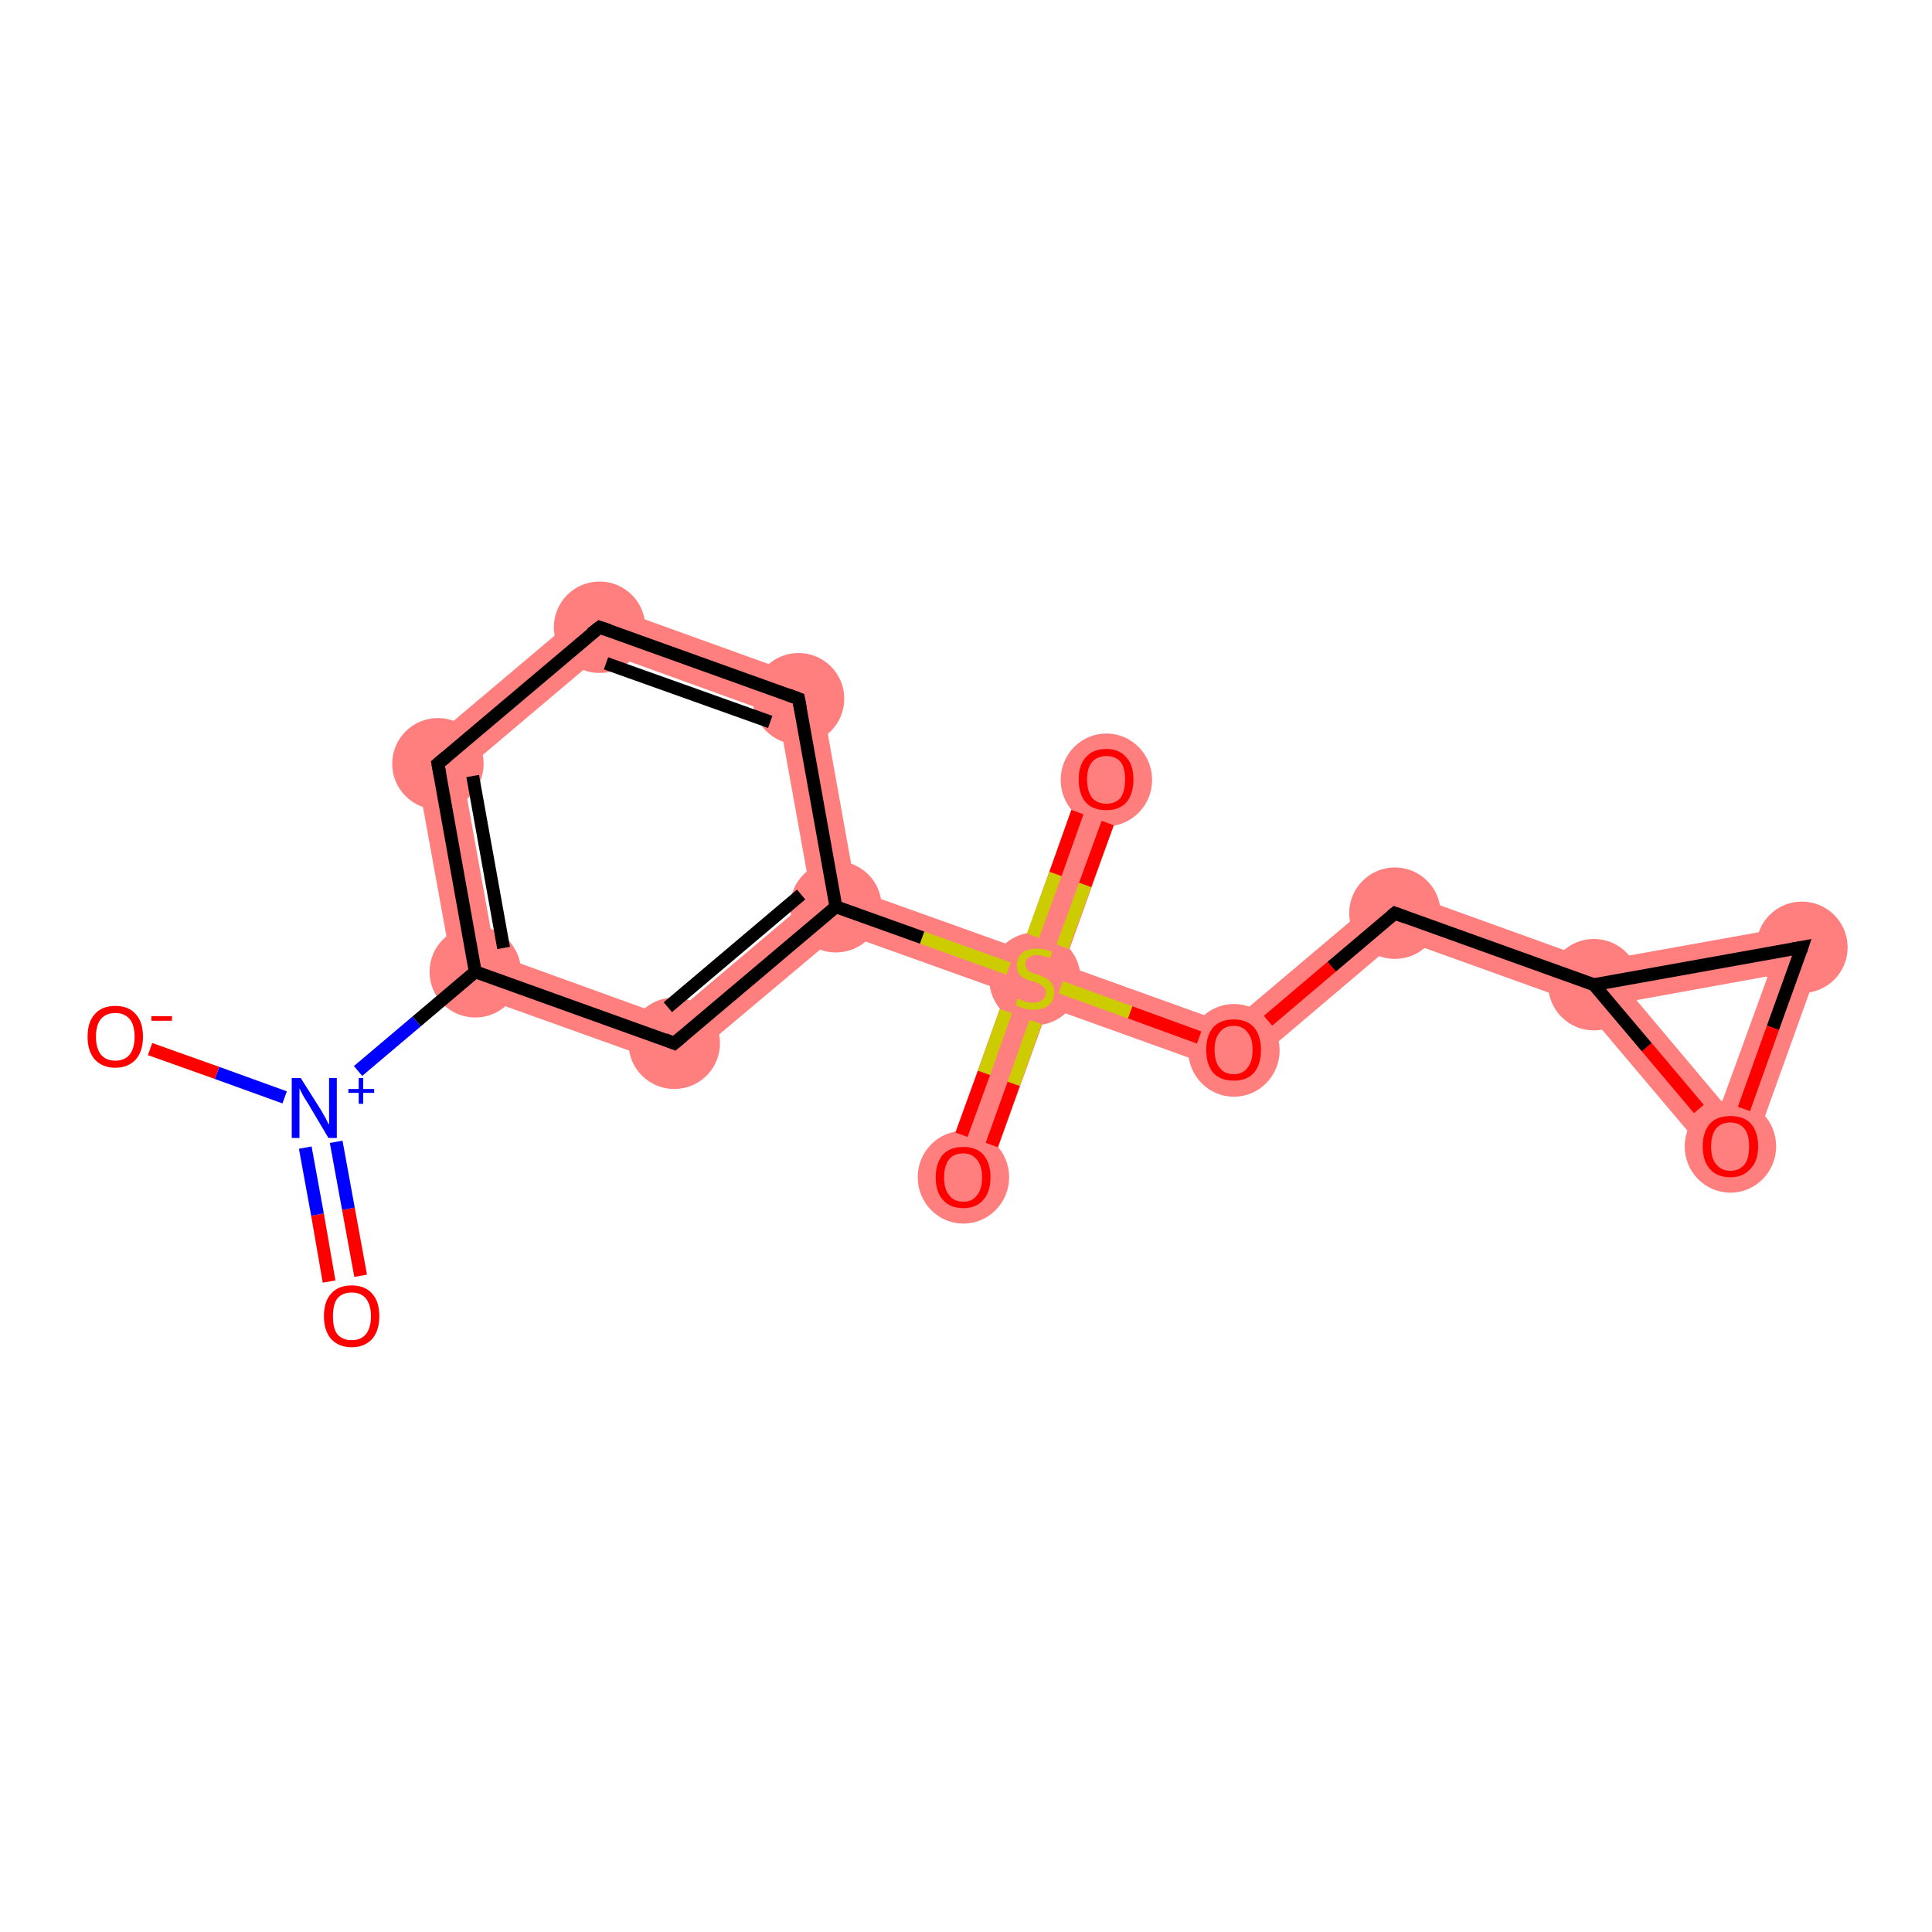 <?xml version='1.0' encoding='iso-8859-1'?>
<svg version='1.1' baseProfile='full'
              xmlns='http://www.w3.org/2000/svg'
                      xmlns:rdkit='http://www.rdkit.org/xml'
                      xmlns:xlink='http://www.w3.org/1999/xlink'
                  xml:space='preserve'
width='300px' height='300px' viewBox='0 0 300 300'>
<!-- END OF HEADER -->
<rect style='opacity:1.0;fill:#FFFFFF;stroke:none' width='300.0' height='300.0' x='0.0' y='0.0'> </rect>
<path class='bond-3 atom-3 atom-4' d='M 64.2,117.2 L 71.8,119.9 L 76.9,148.2 L 70.8,153.5 Z' style='fill:#FF7F7F;fill-rule:evenodd;fill-opacity:1;stroke:#FF7F7F;stroke-width:0.0px;stroke-linecap:butt;stroke-linejoin:miter;stroke-opacity:1;' />
<path class='bond-16 atom-3 atom-16' d='M 76.9,148.2 L 104.0,158.0 L 105.4,165.9 L 70.8,153.5 Z' style='fill:#FF7F7F;fill-rule:evenodd;fill-opacity:1;stroke:#FF7F7F;stroke-width:0.0px;stroke-linecap:butt;stroke-linejoin:miter;stroke-opacity:1;' />
<path class='bond-4 atom-4 atom-5' d='M 92.4,93.4 L 93.8,101.3 L 71.8,119.9 L 64.2,117.2 Z' style='fill:#FF7F7F;fill-rule:evenodd;fill-opacity:1;stroke:#FF7F7F;stroke-width:0.0px;stroke-linecap:butt;stroke-linejoin:miter;stroke-opacity:1;' />
<path class='bond-5 atom-5 atom-6' d='M 92.4,93.4 L 127.1,105.9 L 120.9,111.1 L 93.8,101.3 Z' style='fill:#FF7F7F;fill-rule:evenodd;fill-opacity:1;stroke:#FF7F7F;stroke-width:0.0px;stroke-linecap:butt;stroke-linejoin:miter;stroke-opacity:1;' />
<path class='bond-6 atom-6 atom-7' d='M 127.1,105.9 L 132.9,138.2 L 129.8,140.8 L 126.0,139.4 L 120.9,111.1 Z' style='fill:#FF7F7F;fill-rule:evenodd;fill-opacity:1;stroke:#FF7F7F;stroke-width:0.0px;stroke-linecap:butt;stroke-linejoin:miter;stroke-opacity:1;' />
<path class='bond-7 atom-7 atom-8' d='M 132.9,138.2 L 158.6,147.4 L 160.7,151.9 L 156.2,154.0 L 130.5,144.8 L 129.8,140.8 Z' style='fill:#FF7F7F;fill-rule:evenodd;fill-opacity:1;stroke:#FF7F7F;stroke-width:0.0px;stroke-linecap:butt;stroke-linejoin:miter;stroke-opacity:1;' />
<path class='bond-15 atom-7 atom-16' d='M 126.0,139.4 L 129.8,140.8 L 130.5,144.8 L 105.4,165.9 L 104.0,158.0 Z' style='fill:#FF7F7F;fill-rule:evenodd;fill-opacity:1;stroke:#FF7F7F;stroke-width:0.0px;stroke-linecap:butt;stroke-linejoin:miter;stroke-opacity:1;' />
<path class='bond-8 atom-8 atom-9' d='M 160.7,151.9 L 162.8,156.4 L 152.9,184.0 L 146.3,181.6 L 156.2,154.0 Z' style='fill:#FF7F7F;fill-rule:evenodd;fill-opacity:1;stroke:#FF7F7F;stroke-width:0.0px;stroke-linecap:butt;stroke-linejoin:miter;stroke-opacity:1;' />
<path class='bond-9 atom-8 atom-10' d='M 168.5,119.8 L 175.1,122.2 L 165.2,149.8 L 160.7,151.9 L 158.6,147.4 Z' style='fill:#FF7F7F;fill-rule:evenodd;fill-opacity:1;stroke:#FF7F7F;stroke-width:0.0px;stroke-linecap:butt;stroke-linejoin:miter;stroke-opacity:1;' />
<path class='bond-10 atom-8 atom-11' d='M 165.2,149.8 L 190.8,159.0 L 192.3,167.0 L 162.8,156.4 L 160.7,151.9 Z' style='fill:#FF7F7F;fill-rule:evenodd;fill-opacity:1;stroke:#FF7F7F;stroke-width:0.0px;stroke-linecap:butt;stroke-linejoin:miter;stroke-opacity:1;' />
<path class='bond-11 atom-11 atom-12' d='M 215.9,137.8 L 217.3,145.8 L 192.3,167.0 L 190.8,159.0 Z' style='fill:#FF7F7F;fill-rule:evenodd;fill-opacity:1;stroke:#FF7F7F;stroke-width:0.0px;stroke-linecap:butt;stroke-linejoin:miter;stroke-opacity:1;' />
<path class='bond-12 atom-12 atom-13' d='M 215.9,137.8 L 247.8,149.3 L 247.5,152.9 L 245.4,155.9 L 217.3,145.8 Z' style='fill:#FF7F7F;fill-rule:evenodd;fill-opacity:1;stroke:#FF7F7F;stroke-width:0.0px;stroke-linecap:butt;stroke-linejoin:miter;stroke-opacity:1;' />
<path class='bond-13 atom-13 atom-14' d='M 285.1,142.6 L 274.5,151.6 L 254.1,155.3 L 247.5,152.9 L 247.8,149.3 Z' style='fill:#FF7F7F;fill-rule:evenodd;fill-opacity:1;stroke:#FF7F7F;stroke-width:0.0px;stroke-linecap:butt;stroke-linejoin:miter;stroke-opacity:1;' />
<path class='bond-17 atom-13 atom-15' d='M 247.5,152.9 L 254.1,155.3 L 267.4,171.1 L 269.9,184.9 L 245.4,155.9 Z' style='fill:#FF7F7F;fill-rule:evenodd;fill-opacity:1;stroke:#FF7F7F;stroke-width:0.0px;stroke-linecap:butt;stroke-linejoin:miter;stroke-opacity:1;' />
<path class='bond-14 atom-14 atom-15' d='M 285.1,142.6 L 269.9,184.9 L 267.4,171.1 L 274.5,151.6 Z' style='fill:#FF7F7F;fill-rule:evenodd;fill-opacity:1;stroke:#FF7F7F;stroke-width:0.0px;stroke-linecap:butt;stroke-linejoin:miter;stroke-opacity:1;' />
<ellipse cx='73.8' cy='150.9' rx='6.6' ry='6.6' class='atom-3'  style='fill:#FF7F7F;fill-rule:evenodd;stroke:#FF7F7F;stroke-width:1.0px;stroke-linecap:butt;stroke-linejoin:miter;stroke-opacity:1' />
<ellipse cx='68.0' cy='118.6' rx='6.6' ry='6.6' class='atom-4'  style='fill:#FF7F7F;fill-rule:evenodd;stroke:#FF7F7F;stroke-width:1.0px;stroke-linecap:butt;stroke-linejoin:miter;stroke-opacity:1' />
<ellipse cx='93.1' cy='97.4' rx='6.6' ry='6.6' class='atom-5'  style='fill:#FF7F7F;fill-rule:evenodd;stroke:#FF7F7F;stroke-width:1.0px;stroke-linecap:butt;stroke-linejoin:miter;stroke-opacity:1' />
<ellipse cx='124.0' cy='108.5' rx='6.6' ry='6.6' class='atom-6'  style='fill:#FF7F7F;fill-rule:evenodd;stroke:#FF7F7F;stroke-width:1.0px;stroke-linecap:butt;stroke-linejoin:miter;stroke-opacity:1' />
<ellipse cx='129.8' cy='140.8' rx='6.6' ry='6.6' class='atom-7'  style='fill:#FF7F7F;fill-rule:evenodd;stroke:#FF7F7F;stroke-width:1.0px;stroke-linecap:butt;stroke-linejoin:miter;stroke-opacity:1' />
<ellipse cx='160.7' cy='152.0' rx='6.6' ry='6.7' class='atom-8'  style='fill:#FF7F7F;fill-rule:evenodd;stroke:#FF7F7F;stroke-width:1.0px;stroke-linecap:butt;stroke-linejoin:miter;stroke-opacity:1' />
<ellipse cx='149.6' cy='182.8' rx='6.6' ry='6.7' class='atom-9'  style='fill:#FF7F7F;fill-rule:evenodd;stroke:#FF7F7F;stroke-width:1.0px;stroke-linecap:butt;stroke-linejoin:miter;stroke-opacity:1' />
<ellipse cx='171.8' cy='121.1' rx='6.6' ry='6.7' class='atom-10'  style='fill:#FF7F7F;fill-rule:evenodd;stroke:#FF7F7F;stroke-width:1.0px;stroke-linecap:butt;stroke-linejoin:miter;stroke-opacity:1' />
<ellipse cx='191.6' cy='163.1' rx='6.6' ry='6.7' class='atom-11'  style='fill:#FF7F7F;fill-rule:evenodd;stroke:#FF7F7F;stroke-width:1.0px;stroke-linecap:butt;stroke-linejoin:miter;stroke-opacity:1' />
<ellipse cx='216.6' cy='141.8' rx='6.6' ry='6.6' class='atom-12'  style='fill:#FF7F7F;fill-rule:evenodd;stroke:#FF7F7F;stroke-width:1.0px;stroke-linecap:butt;stroke-linejoin:miter;stroke-opacity:1' />
<ellipse cx='247.5' cy='152.9' rx='6.6' ry='6.6' class='atom-13'  style='fill:#FF7F7F;fill-rule:evenodd;stroke:#FF7F7F;stroke-width:1.0px;stroke-linecap:butt;stroke-linejoin:miter;stroke-opacity:1' />
<ellipse cx='279.8' cy='147.1' rx='6.6' ry='6.6' class='atom-14'  style='fill:#FF7F7F;fill-rule:evenodd;stroke:#FF7F7F;stroke-width:1.0px;stroke-linecap:butt;stroke-linejoin:miter;stroke-opacity:1' />
<ellipse cx='268.7' cy='178.0' rx='6.6' ry='6.7' class='atom-15'  style='fill:#FF7F7F;fill-rule:evenodd;stroke:#FF7F7F;stroke-width:1.0px;stroke-linecap:butt;stroke-linejoin:miter;stroke-opacity:1' />
<ellipse cx='104.7' cy='162.0' rx='6.6' ry='6.6' class='atom-16'  style='fill:#FF7F7F;fill-rule:evenodd;stroke:#FF7F7F;stroke-width:1.0px;stroke-linecap:butt;stroke-linejoin:miter;stroke-opacity:1' />
<path class='bond-0 atom-0 atom-1' d='M 51.1,199.0 L 49.3,188.6' style='fill:none;fill-rule:evenodd;stroke:#FF0000;stroke-width:2.0px;stroke-linecap:butt;stroke-linejoin:miter;stroke-opacity:1' />
<path class='bond-0 atom-0 atom-1' d='M 49.3,188.6 L 47.4,178.2' style='fill:none;fill-rule:evenodd;stroke:#0000FF;stroke-width:2.0px;stroke-linecap:butt;stroke-linejoin:miter;stroke-opacity:1' />
<path class='bond-0 atom-0 atom-1' d='M 56.0,198.1 L 54.1,187.7' style='fill:none;fill-rule:evenodd;stroke:#FF0000;stroke-width:2.0px;stroke-linecap:butt;stroke-linejoin:miter;stroke-opacity:1' />
<path class='bond-0 atom-0 atom-1' d='M 54.1,187.7 L 52.2,177.3' style='fill:none;fill-rule:evenodd;stroke:#0000FF;stroke-width:2.0px;stroke-linecap:butt;stroke-linejoin:miter;stroke-opacity:1' />
<path class='bond-1 atom-1 atom-2' d='M 44.2,170.4 L 33.7,166.6' style='fill:none;fill-rule:evenodd;stroke:#0000FF;stroke-width:2.0px;stroke-linecap:butt;stroke-linejoin:miter;stroke-opacity:1' />
<path class='bond-1 atom-1 atom-2' d='M 33.7,166.6 L 23.3,162.9' style='fill:none;fill-rule:evenodd;stroke:#FF0000;stroke-width:2.0px;stroke-linecap:butt;stroke-linejoin:miter;stroke-opacity:1' />
<path class='bond-2 atom-1 atom-3' d='M 55.6,166.3 L 64.7,158.6' style='fill:none;fill-rule:evenodd;stroke:#0000FF;stroke-width:2.0px;stroke-linecap:butt;stroke-linejoin:miter;stroke-opacity:1' />
<path class='bond-2 atom-1 atom-3' d='M 64.7,158.6 L 73.8,150.9' style='fill:none;fill-rule:evenodd;stroke:#000000;stroke-width:2.0px;stroke-linecap:butt;stroke-linejoin:miter;stroke-opacity:1' />
<path class='bond-3 atom-3 atom-4' d='M 73.8,150.9 L 68.0,118.6' style='fill:none;fill-rule:evenodd;stroke:#000000;stroke-width:2.0px;stroke-linecap:butt;stroke-linejoin:miter;stroke-opacity:1' />
<path class='bond-3 atom-3 atom-4' d='M 78.2,147.2 L 73.4,120.5' style='fill:none;fill-rule:evenodd;stroke:#000000;stroke-width:2.0px;stroke-linecap:butt;stroke-linejoin:miter;stroke-opacity:1' />
<path class='bond-4 atom-4 atom-5' d='M 68.0,118.6 L 93.1,97.4' style='fill:none;fill-rule:evenodd;stroke:#000000;stroke-width:2.0px;stroke-linecap:butt;stroke-linejoin:miter;stroke-opacity:1' />
<path class='bond-5 atom-5 atom-6' d='M 93.1,97.4 L 124.0,108.5' style='fill:none;fill-rule:evenodd;stroke:#000000;stroke-width:2.0px;stroke-linecap:butt;stroke-linejoin:miter;stroke-opacity:1' />
<path class='bond-5 atom-5 atom-6' d='M 94.1,103.0 L 119.6,112.1' style='fill:none;fill-rule:evenodd;stroke:#000000;stroke-width:2.0px;stroke-linecap:butt;stroke-linejoin:miter;stroke-opacity:1' />
<path class='bond-6 atom-6 atom-7' d='M 124.0,108.5 L 129.8,140.8' style='fill:none;fill-rule:evenodd;stroke:#000000;stroke-width:2.0px;stroke-linecap:butt;stroke-linejoin:miter;stroke-opacity:1' />
<path class='bond-7 atom-7 atom-8' d='M 129.8,140.8 L 143.2,145.6' style='fill:none;fill-rule:evenodd;stroke:#000000;stroke-width:2.0px;stroke-linecap:butt;stroke-linejoin:miter;stroke-opacity:1' />
<path class='bond-7 atom-7 atom-8' d='M 143.2,145.6 L 156.6,150.4' style='fill:none;fill-rule:evenodd;stroke:#CCCC00;stroke-width:2.0px;stroke-linecap:butt;stroke-linejoin:miter;stroke-opacity:1' />
<path class='bond-8 atom-8 atom-9' d='M 156.2,157.0 L 152.8,166.6' style='fill:none;fill-rule:evenodd;stroke:#CCCC00;stroke-width:2.0px;stroke-linecap:butt;stroke-linejoin:miter;stroke-opacity:1' />
<path class='bond-8 atom-8 atom-9' d='M 152.8,166.6 L 149.3,176.2' style='fill:none;fill-rule:evenodd;stroke:#FF0000;stroke-width:2.0px;stroke-linecap:butt;stroke-linejoin:miter;stroke-opacity:1' />
<path class='bond-8 atom-8 atom-9' d='M 160.8,158.7 L 157.4,168.3' style='fill:none;fill-rule:evenodd;stroke:#CCCC00;stroke-width:2.0px;stroke-linecap:butt;stroke-linejoin:miter;stroke-opacity:1' />
<path class='bond-8 atom-8 atom-9' d='M 157.4,168.3 L 154.0,177.8' style='fill:none;fill-rule:evenodd;stroke:#FF0000;stroke-width:2.0px;stroke-linecap:butt;stroke-linejoin:miter;stroke-opacity:1' />
<path class='bond-9 atom-8 atom-10' d='M 165.0,147.0 L 168.5,137.4' style='fill:none;fill-rule:evenodd;stroke:#CCCC00;stroke-width:2.0px;stroke-linecap:butt;stroke-linejoin:miter;stroke-opacity:1' />
<path class='bond-9 atom-8 atom-10' d='M 168.5,137.4 L 172.0,127.8' style='fill:none;fill-rule:evenodd;stroke:#FF0000;stroke-width:2.0px;stroke-linecap:butt;stroke-linejoin:miter;stroke-opacity:1' />
<path class='bond-9 atom-8 atom-10' d='M 160.4,145.3 L 163.9,135.7' style='fill:none;fill-rule:evenodd;stroke:#CCCC00;stroke-width:2.0px;stroke-linecap:butt;stroke-linejoin:miter;stroke-opacity:1' />
<path class='bond-9 atom-8 atom-10' d='M 163.9,135.7 L 167.3,126.1' style='fill:none;fill-rule:evenodd;stroke:#FF0000;stroke-width:2.0px;stroke-linecap:butt;stroke-linejoin:miter;stroke-opacity:1' />
<path class='bond-10 atom-8 atom-11' d='M 164.7,153.3 L 175.5,157.2' style='fill:none;fill-rule:evenodd;stroke:#CCCC00;stroke-width:2.0px;stroke-linecap:butt;stroke-linejoin:miter;stroke-opacity:1' />
<path class='bond-10 atom-8 atom-11' d='M 175.5,157.2 L 186.2,161.1' style='fill:none;fill-rule:evenodd;stroke:#FF0000;stroke-width:2.0px;stroke-linecap:butt;stroke-linejoin:miter;stroke-opacity:1' />
<path class='bond-11 atom-11 atom-12' d='M 196.9,158.5 L 206.8,150.1' style='fill:none;fill-rule:evenodd;stroke:#FF0000;stroke-width:2.0px;stroke-linecap:butt;stroke-linejoin:miter;stroke-opacity:1' />
<path class='bond-11 atom-11 atom-12' d='M 206.8,150.1 L 216.6,141.8' style='fill:none;fill-rule:evenodd;stroke:#000000;stroke-width:2.0px;stroke-linecap:butt;stroke-linejoin:miter;stroke-opacity:1' />
<path class='bond-12 atom-12 atom-13' d='M 216.6,141.8 L 247.5,152.9' style='fill:none;fill-rule:evenodd;stroke:#000000;stroke-width:2.0px;stroke-linecap:butt;stroke-linejoin:miter;stroke-opacity:1' />
<path class='bond-13 atom-13 atom-14' d='M 247.5,152.9 L 279.8,147.1' style='fill:none;fill-rule:evenodd;stroke:#000000;stroke-width:2.0px;stroke-linecap:butt;stroke-linejoin:miter;stroke-opacity:1' />
<path class='bond-14 atom-14 atom-15' d='M 279.8,147.1 L 275.3,159.6' style='fill:none;fill-rule:evenodd;stroke:#000000;stroke-width:2.0px;stroke-linecap:butt;stroke-linejoin:miter;stroke-opacity:1' />
<path class='bond-14 atom-14 atom-15' d='M 275.3,159.6 L 270.8,172.2' style='fill:none;fill-rule:evenodd;stroke:#FF0000;stroke-width:2.0px;stroke-linecap:butt;stroke-linejoin:miter;stroke-opacity:1' />
<path class='bond-15 atom-7 atom-16' d='M 129.8,140.8 L 104.7,162.0' style='fill:none;fill-rule:evenodd;stroke:#000000;stroke-width:2.0px;stroke-linecap:butt;stroke-linejoin:miter;stroke-opacity:1' />
<path class='bond-15 atom-7 atom-16' d='M 124.4,138.9 L 103.7,156.4' style='fill:none;fill-rule:evenodd;stroke:#000000;stroke-width:2.0px;stroke-linecap:butt;stroke-linejoin:miter;stroke-opacity:1' />
<path class='bond-16 atom-16 atom-3' d='M 104.7,162.0 L 73.8,150.9' style='fill:none;fill-rule:evenodd;stroke:#000000;stroke-width:2.0px;stroke-linecap:butt;stroke-linejoin:miter;stroke-opacity:1' />
<path class='bond-17 atom-15 atom-13' d='M 263.8,172.2 L 255.7,162.6' style='fill:none;fill-rule:evenodd;stroke:#FF0000;stroke-width:2.0px;stroke-linecap:butt;stroke-linejoin:miter;stroke-opacity:1' />
<path class='bond-17 atom-15 atom-13' d='M 255.7,162.6 L 247.5,152.9' style='fill:none;fill-rule:evenodd;stroke:#000000;stroke-width:2.0px;stroke-linecap:butt;stroke-linejoin:miter;stroke-opacity:1' />
<path d='M 68.3,120.2 L 68.0,118.6 L 69.3,117.5' style='fill:none;stroke:#000000;stroke-width:2.0px;stroke-linecap:butt;stroke-linejoin:miter;stroke-opacity:1;' />
<path d='M 91.8,98.4 L 93.1,97.4 L 94.6,97.9' style='fill:none;stroke:#000000;stroke-width:2.0px;stroke-linecap:butt;stroke-linejoin:miter;stroke-opacity:1;' />
<path d='M 122.4,107.9 L 124.0,108.5 L 124.3,110.1' style='fill:none;stroke:#000000;stroke-width:2.0px;stroke-linecap:butt;stroke-linejoin:miter;stroke-opacity:1;' />
<path d='M 216.1,142.2 L 216.6,141.8 L 218.2,142.4' style='fill:none;stroke:#000000;stroke-width:2.0px;stroke-linecap:butt;stroke-linejoin:miter;stroke-opacity:1;' />
<path d='M 278.2,147.4 L 279.8,147.1 L 279.6,147.7' style='fill:none;stroke:#000000;stroke-width:2.0px;stroke-linecap:butt;stroke-linejoin:miter;stroke-opacity:1;' />
<path d='M 106.0,160.9 L 104.7,162.0 L 103.2,161.4' style='fill:none;stroke:#000000;stroke-width:2.0px;stroke-linecap:butt;stroke-linejoin:miter;stroke-opacity:1;' />
<path class='atom-0' d='M 50.3 204.4
Q 50.3 202.1, 51.4 200.9
Q 52.5 199.6, 54.6 199.6
Q 56.7 199.6, 57.8 200.9
Q 58.9 202.1, 58.9 204.4
Q 58.9 206.6, 57.8 207.9
Q 56.6 209.2, 54.6 209.2
Q 52.6 209.2, 51.4 207.9
Q 50.3 206.6, 50.3 204.4
M 54.6 208.1
Q 56.0 208.1, 56.8 207.2
Q 57.6 206.2, 57.6 204.4
Q 57.6 202.6, 56.8 201.6
Q 56.0 200.7, 54.6 200.7
Q 53.2 200.7, 52.4 201.6
Q 51.7 202.5, 51.7 204.4
Q 51.7 206.3, 52.4 207.2
Q 53.2 208.1, 54.6 208.1
' fill='#FF0000'/>
<path class='atom-1' d='M 46.7 167.4
L 49.8 172.3
Q 50.1 172.8, 50.6 173.7
Q 51.0 174.6, 51.1 174.6
L 51.1 167.4
L 52.3 167.4
L 52.3 176.7
L 51.0 176.7
L 47.8 171.3
Q 47.4 170.7, 47.0 170.0
Q 46.6 169.2, 46.5 169.0
L 46.5 176.7
L 45.3 176.7
L 45.3 167.4
L 46.7 167.4
' fill='#0000FF'/>
<path class='atom-1' d='M 54.1 169.1
L 55.7 169.1
L 55.7 167.4
L 56.4 167.4
L 56.4 169.1
L 58.1 169.1
L 58.1 169.7
L 56.4 169.7
L 56.4 171.4
L 55.7 171.4
L 55.7 169.7
L 54.1 169.7
L 54.1 169.1
' fill='#0000FF'/>
<path class='atom-2' d='M 13.6 161.0
Q 13.6 158.7, 14.7 157.5
Q 15.8 156.2, 17.9 156.2
Q 20.0 156.2, 21.1 157.5
Q 22.2 158.7, 22.2 161.0
Q 22.2 163.2, 21.1 164.5
Q 19.9 165.8, 17.9 165.8
Q 15.9 165.8, 14.7 164.5
Q 13.6 163.2, 13.6 161.0
M 17.9 164.7
Q 19.3 164.7, 20.1 163.8
Q 20.9 162.8, 20.9 161.0
Q 20.9 159.1, 20.1 158.2
Q 19.3 157.3, 17.9 157.3
Q 16.5 157.3, 15.7 158.2
Q 14.9 159.1, 14.9 161.0
Q 14.9 162.8, 15.7 163.8
Q 16.5 164.7, 17.9 164.7
' fill='#FF0000'/>
<path class='atom-2' d='M 23.5 157.8
L 26.7 157.8
L 26.7 158.5
L 23.5 158.5
L 23.5 157.8
' fill='#FF0000'/>
<path class='atom-8' d='M 158.0 155.1
Q 158.2 155.1, 158.6 155.3
Q 159.0 155.5, 159.5 155.6
Q 160.0 155.7, 160.5 155.7
Q 161.3 155.7, 161.8 155.3
Q 162.4 154.9, 162.4 154.1
Q 162.4 153.6, 162.1 153.3
Q 161.8 153.0, 161.4 152.8
Q 161.1 152.6, 160.4 152.4
Q 159.6 152.2, 159.1 151.9
Q 158.6 151.7, 158.2 151.2
Q 157.9 150.7, 157.9 149.9
Q 157.9 148.7, 158.7 148.0
Q 159.5 147.3, 161.1 147.3
Q 162.1 147.3, 163.4 147.8
L 163.0 148.8
Q 161.9 148.3, 161.1 148.3
Q 160.2 148.3, 159.7 148.7
Q 159.2 149.1, 159.2 149.7
Q 159.2 150.2, 159.5 150.5
Q 159.7 150.8, 160.1 151.0
Q 160.5 151.2, 161.1 151.3
Q 161.9 151.6, 162.4 151.9
Q 162.9 152.1, 163.3 152.7
Q 163.7 153.2, 163.7 154.1
Q 163.7 155.4, 162.8 156.1
Q 161.9 156.8, 160.5 156.8
Q 159.7 156.8, 159.0 156.6
Q 158.4 156.4, 157.7 156.1
L 158.0 155.1
' fill='#CCCC00'/>
<path class='atom-9' d='M 145.3 182.8
Q 145.3 180.6, 146.4 179.3
Q 147.5 178.1, 149.6 178.1
Q 151.6 178.1, 152.7 179.3
Q 153.8 180.6, 153.8 182.8
Q 153.8 185.1, 152.7 186.3
Q 151.6 187.6, 149.6 187.6
Q 147.5 187.6, 146.4 186.3
Q 145.3 185.1, 145.3 182.8
M 149.6 186.6
Q 151.0 186.6, 151.7 185.6
Q 152.5 184.7, 152.5 182.8
Q 152.5 181.0, 151.7 180.1
Q 151.0 179.1, 149.6 179.1
Q 148.1 179.1, 147.4 180.0
Q 146.6 181.0, 146.6 182.8
Q 146.6 184.7, 147.4 185.6
Q 148.1 186.6, 149.6 186.6
' fill='#FF0000'/>
<path class='atom-10' d='M 167.5 121.0
Q 167.5 118.8, 168.6 117.6
Q 169.7 116.3, 171.8 116.3
Q 173.8 116.3, 174.9 117.6
Q 176.0 118.8, 176.0 121.0
Q 176.0 123.3, 174.9 124.6
Q 173.8 125.8, 171.8 125.8
Q 169.7 125.8, 168.6 124.6
Q 167.5 123.3, 167.5 121.0
M 171.8 124.8
Q 173.2 124.8, 174.0 123.9
Q 174.7 122.9, 174.7 121.0
Q 174.7 119.2, 174.0 118.3
Q 173.2 117.4, 171.8 117.4
Q 170.4 117.4, 169.6 118.3
Q 168.8 119.2, 168.8 121.0
Q 168.8 122.9, 169.6 123.9
Q 170.4 124.8, 171.8 124.8
' fill='#FF0000'/>
<path class='atom-11' d='M 187.3 163.0
Q 187.3 160.8, 188.4 159.5
Q 189.5 158.3, 191.6 158.3
Q 193.6 158.3, 194.7 159.5
Q 195.8 160.8, 195.8 163.0
Q 195.8 165.3, 194.7 166.6
Q 193.6 167.8, 191.6 167.8
Q 189.5 167.8, 188.4 166.6
Q 187.3 165.3, 187.3 163.0
M 191.6 166.8
Q 193.0 166.8, 193.7 165.8
Q 194.5 164.9, 194.5 163.0
Q 194.5 161.2, 193.7 160.3
Q 193.0 159.3, 191.6 159.3
Q 190.1 159.3, 189.4 160.3
Q 188.6 161.2, 188.6 163.0
Q 188.6 164.9, 189.4 165.8
Q 190.1 166.8, 191.6 166.8
' fill='#FF0000'/>
<path class='atom-15' d='M 264.4 178.0
Q 264.4 175.8, 265.5 174.5
Q 266.6 173.3, 268.7 173.3
Q 270.8 173.3, 271.9 174.5
Q 273.0 175.8, 273.0 178.0
Q 273.0 180.3, 271.8 181.5
Q 270.7 182.8, 268.7 182.8
Q 266.6 182.8, 265.5 181.5
Q 264.4 180.3, 264.4 178.0
M 268.7 181.8
Q 270.1 181.8, 270.9 180.8
Q 271.6 179.9, 271.6 178.0
Q 271.6 176.2, 270.9 175.3
Q 270.1 174.3, 268.7 174.3
Q 267.3 174.3, 266.5 175.2
Q 265.7 176.2, 265.7 178.0
Q 265.7 179.9, 266.5 180.8
Q 267.3 181.8, 268.7 181.8
' fill='#FF0000'/>
</svg>

